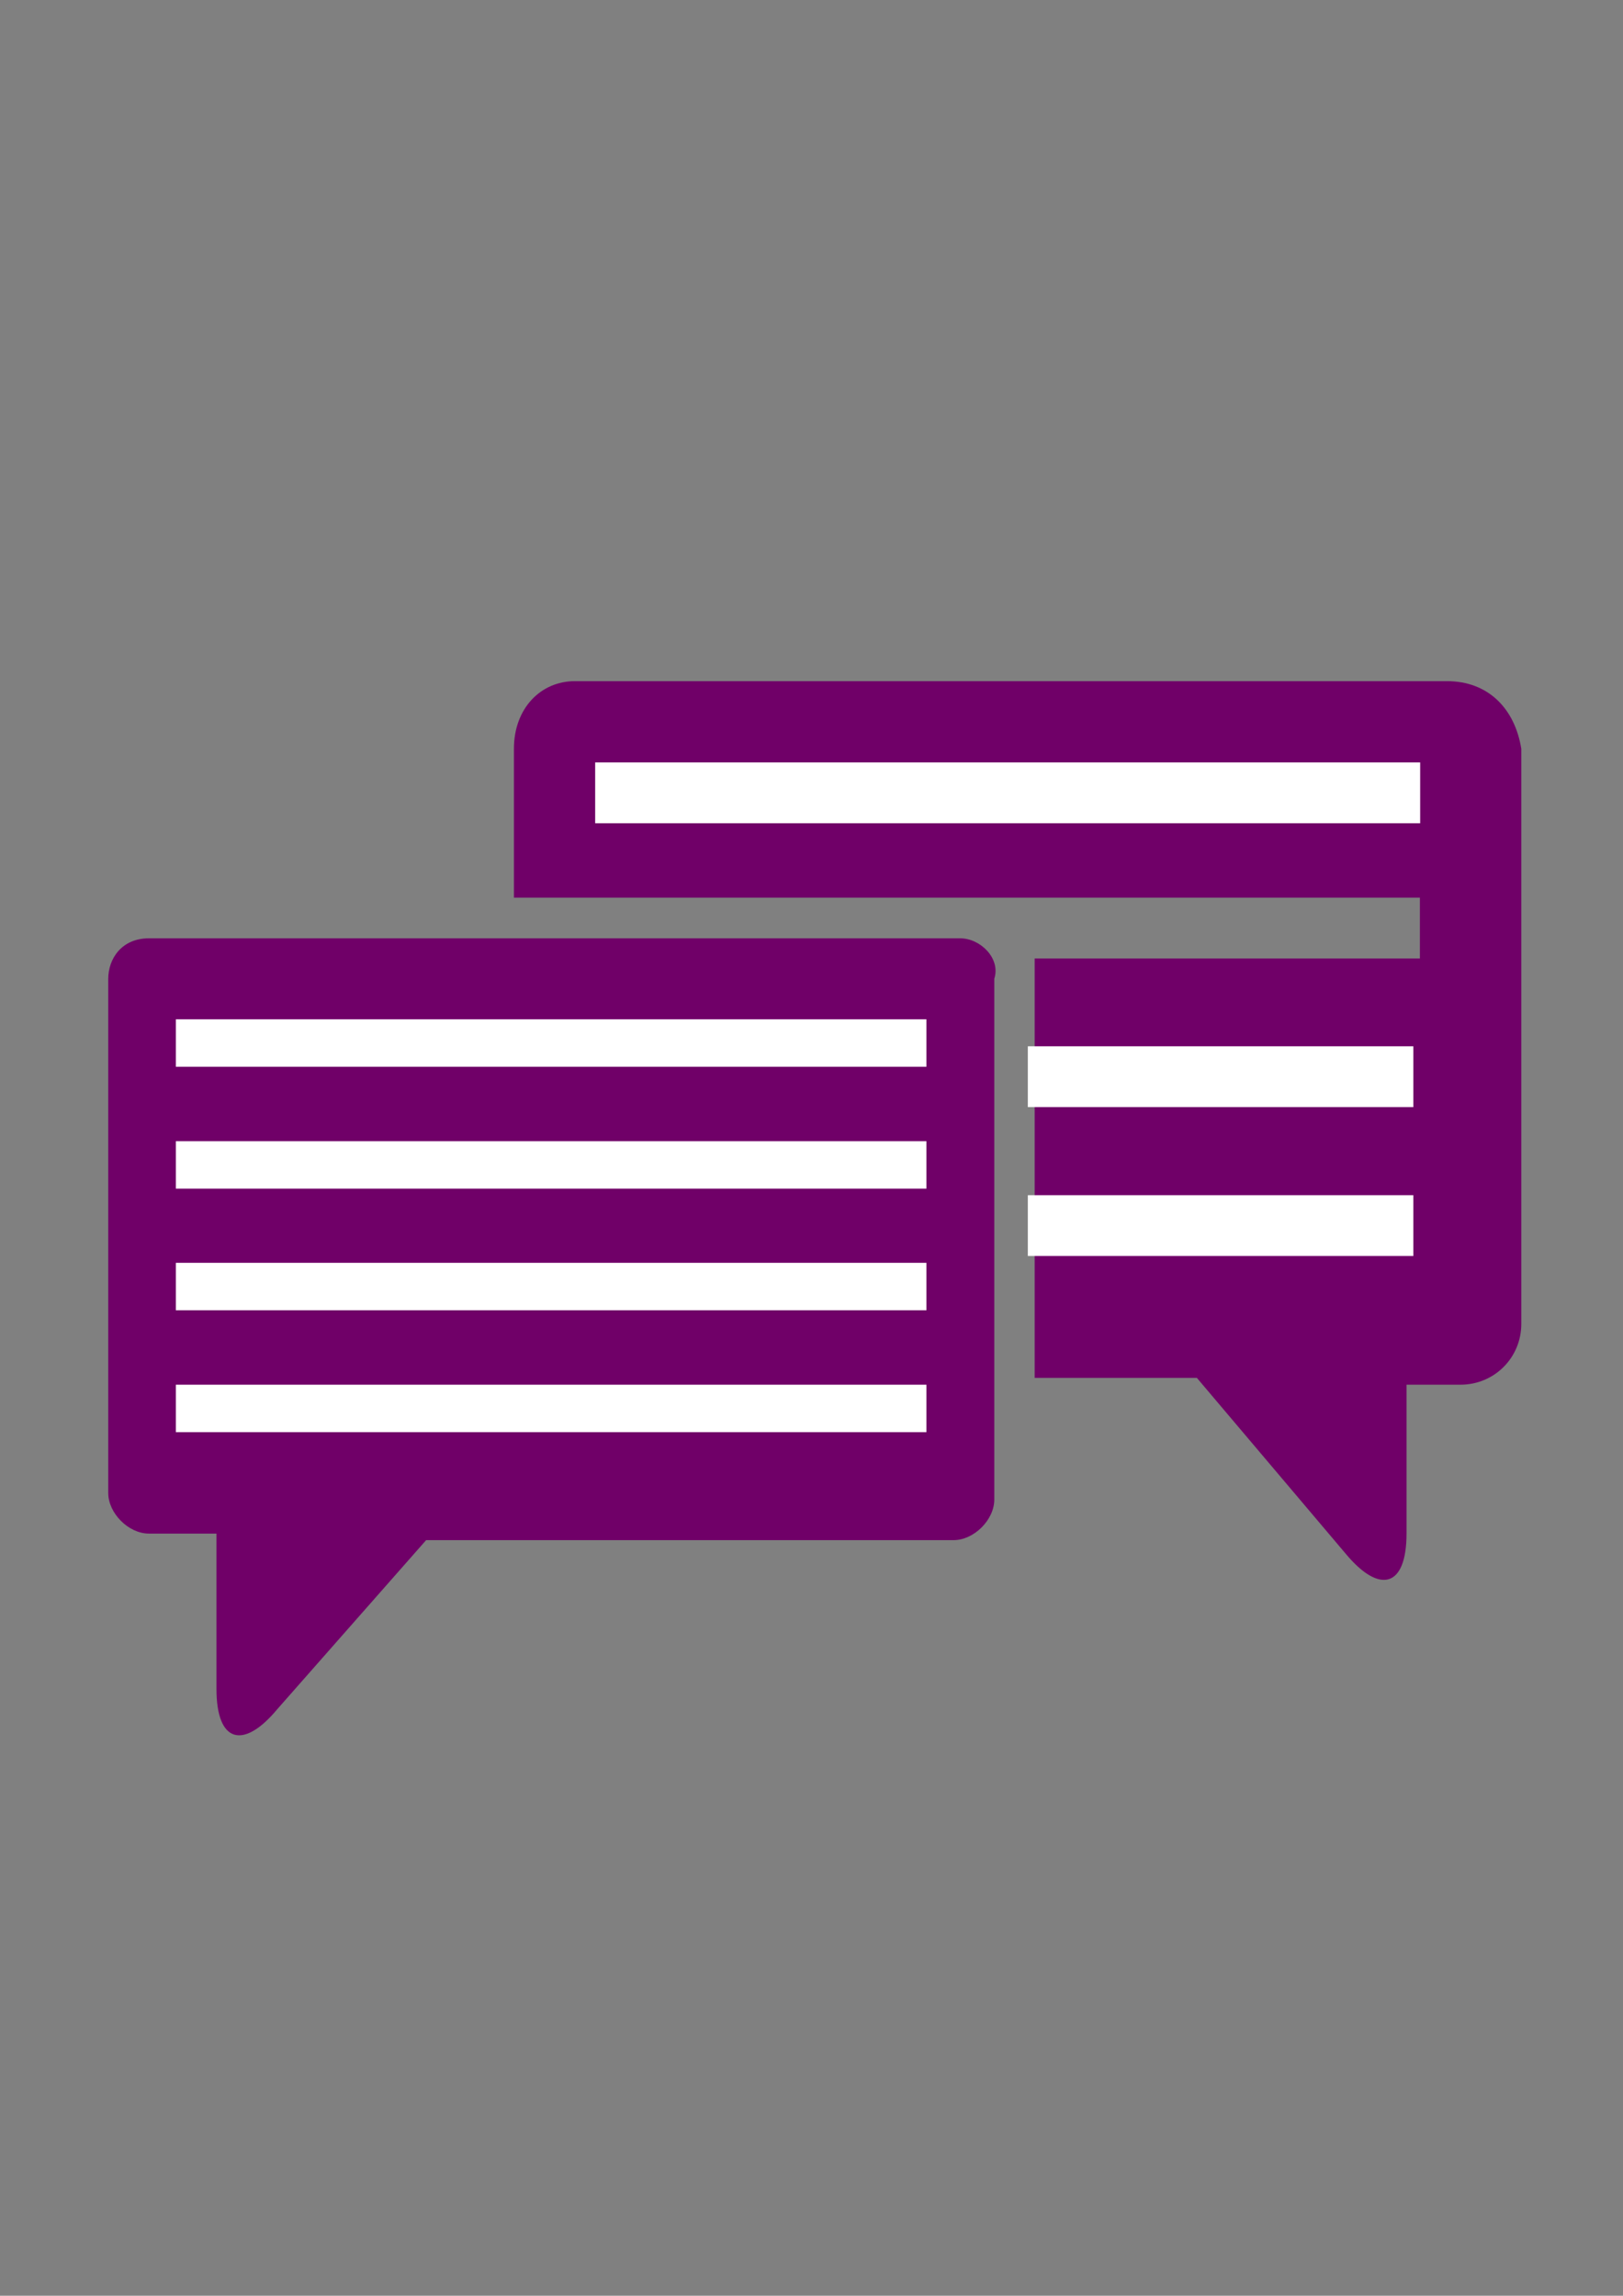 <?xml version="1.0" encoding="utf-8"?>
<!-- Generator: Adobe Illustrator 18.1.1, SVG Export Plug-In . SVG Version: 6.00 Build 0)  -->
<svg version="1.1" id="Layer_1" xmlns="http://www.w3.org/2000/svg" xmlns:xlink="http://www.w3.org/1999/xlink" x="0px" y="0px"
	 viewBox="0 0 595.3 841.9" enable-background="new 0 0 595.3 841.9" xml:space="preserve">
<rect x="0" y="0" width="595.3" height="841.9" fill="#808080" stroke="none"/>
<linearGradient id="SVGID_1_" gradientUnits="userSpaceOnUse" x1="-25.6" y1="-2429.86" x2="-25.6" y2="-2449.291" gradientTransform="matrix(24.803 0 0 -24.803 0 -60151.527)">
	<stop  offset="0" style="stop-color:#76A1F0"/>
	<stop  offset="1" style="stop-color:#6B90D5"/>
</linearGradient>
<path fill="url(#SVGID_1_)" d="M-424.1,115.9h-421.7c-27.3,0-49.6,22.3-49.6,49.6v280.3c0,27.3,22.3,42.2,49.6,42.2V597l101.7-109.1
	h320c27.3,0,49.6-12.4,49.6-39.7V165.5C-374.5,138.2-399.3,115.9-424.1,115.9z"/>
<linearGradient id="SVGID_2_" gradientUnits="userSpaceOnUse" x1="-25.6" y1="-2430.81" x2="-25.6" y2="-2446.695" gradientTransform="matrix(24.803 0 0 -24.803 0 -60151.527)">
	<stop  offset="0" style="stop-color:#BBE0F7"/>
	<stop  offset="1" style="stop-color:#82B4FB"/>
</linearGradient>
<path fill="url(#SVGID_2_)" d="M-821,463.1h-24.8c-9.9,0-24.8-2.5-24.8-14.9V165.5c0-14.9,12.4-24.8,24.8-24.8h421.7
	c12.4,0,24.8,12.4,24.8,24.8v280.3c0,14.9-19.8,14.9-24.8,14.9H-754l-67,71.9V463.1z"/>
<linearGradient id="SVGID_3_" gradientUnits="userSpaceOnUse" x1="-25.6" y1="-2431.838" x2="-25.6" y2="-2444.174" gradientTransform="matrix(24.803 0 0 -24.803 0 -60151.527)">
	<stop  offset="0" style="stop-color:#95BFF8"/>
	<stop  offset="0.557" style="stop-color:#84ADEF"/>
	<stop  offset="1" style="stop-color:#7CA4EB"/>
</linearGradient>
<path fill="url(#SVGID_3_)" d="M-796.2,438.3h-49.6V165.5h421.7v272.8h-342.3l-29.8,32.2V438.3z"/>
<path fill="#FFFFFF" d="M-473.7,388.7h-322.4v-24.8h322.4C-473.7,363.9-473.7,388.7-473.7,388.7z M-473.7,314.3h-322.4v24.8h322.4
	C-473.7,339.1-473.7,314.3-473.7,314.3z M-473.7,264.7h-322.4v24.8h322.4C-473.7,289.5-473.7,264.7-473.7,264.7z M-473.7,215.1
	h-322.4v24.8h322.4C-473.7,239.9-473.7,215.1-473.7,215.1z"/>
<linearGradient id="SVGID_4_" gradientUnits="userSpaceOnUse" x1="-21.1" y1="-2437.76" x2="-21.1" y2="-2453.76" gradientTransform="matrix(24.803 0 0 -24.803 0 -60151.527)">
	<stop  offset="0" style="stop-color:#90C50E"/>
	<stop  offset="1" style="stop-color:#70A034"/>
</linearGradient>
<path fill="url(#SVGID_4_)" d="M-349.7,311.8H-697c-27.3,0-49.6,17.4-49.6,44.6v223.2c0,27.3,22.3,49.6,49.6,49.6v79.4l76.9-74.4
	h270.4c27.3,0,49.6-27.3,49.6-54.6V356.5C-300.1,329.2-322.4,311.8-349.7,311.8z"/>
<linearGradient id="SVGID_5_" gradientUnits="userSpaceOnUse" x1="-21.1" y1="-2438.76" x2="-21.1" y2="-2451.26" gradientTransform="matrix(24.803 0 0 -24.803 0 -60151.527)">
	<stop  offset="0" style="stop-color:#D9F991"/>
	<stop  offset="0.239" style="stop-color:#D7F88D"/>
	<stop  offset="0.45" style="stop-color:#D1F383"/>
	<stop  offset="0.651" style="stop-color:#C6EC71"/>
	<stop  offset="0.844" style="stop-color:#B7E257"/>
	<stop  offset="1" style="stop-color:#A8D73D"/>
</linearGradient>
<path fill="url(#SVGID_5_)" d="M-672.2,609.5H-697c-14.9,0-24.8-17.4-24.8-29.8V356.5c0-14.9,9.9-19.8,24.8-19.8h347.2
	c14.9,0,24.8,5,24.8,19.8v223.2c0,14.9-9.9,29.8-24.8,29.8h-282.8l-39.7,37.2V609.5z"/>
<linearGradient id="SVGID_6_" gradientUnits="userSpaceOnUse" x1="-21.1" y1="-2439.76" x2="-21.1" y2="-2448.76" gradientTransform="matrix(24.803 0 0 -24.803 0 -60151.527)">
	<stop  offset="0" style="stop-color:#B3E810"/>
	<stop  offset="1" style="stop-color:#90C60D"/>
</linearGradient>
<path fill="url(#SVGID_6_)" d="M-647.4,584.6H-697V361.4h347.2v223.2H-647.4"/>
<path fill="#FFFFFF" d="M-399.3,535h-248v-24.8h248V535z M-399.3,460.6h-248v24.8h248V460.6z M-399.3,411h-248v24.8h248V411z"/>
<path fill="#700068" d="M530.8,249.8h-320c-12.4,0-22.3,9.9-22.3,24.8v39.7v14.9l0,0h12.4h171.1h148.8v22.3H379.5c0,5,0,59.5,0,59.5
	v24.8v27.3v42.2H439l54.6,64.5c12.4,14.9,22.3,12.4,22.3-7.4v-54.6h19.8c12.4,0,22.3-9.9,22.3-22.3V274.6
	C555.6,259.7,545.7,249.8,530.8,249.8z"/>
<path fill="#700068" d="M352.2,344.1H54.6c-9.9,0-14.9,7.4-14.9,14.9v188.5c0,7.4,7.4,14.9,14.9,14.9l0,0h24.8v57
	c0,19.8,9.9,22.3,22.3,7.4l54.6-62h193.5c7.4,0,14.9-7.4,14.9-14.9l0,0v-191C367.1,351.5,359.6,344.1,352.2,344.1z M81.9,470.6H320"
	/>
<rect x="64.5" y="373.8" fill="#FFFFFF" width="275.3" height="17.4"/>
<rect x="64.5" y="418.5" fill="#FFFFFF" width="275.3" height="17.4"/>
<rect x="64.5" y="463.1" fill="#FFFFFF" width="275.3" height="17.4"/>
<rect x="64.5" y="507.8" fill="#FFFFFF" width="275.3" height="17.4"/>
<rect x="377" y="383.7" fill="#FFFFFF" width="141.4" height="22.3"/>
<rect x="377" y="438.3" fill="#FFFFFF" width="141.4" height="22.3"/>
<rect x="218.3" y="279.6" fill="#FFFFFF" width="302.6" height="22.3"/>
</svg>

